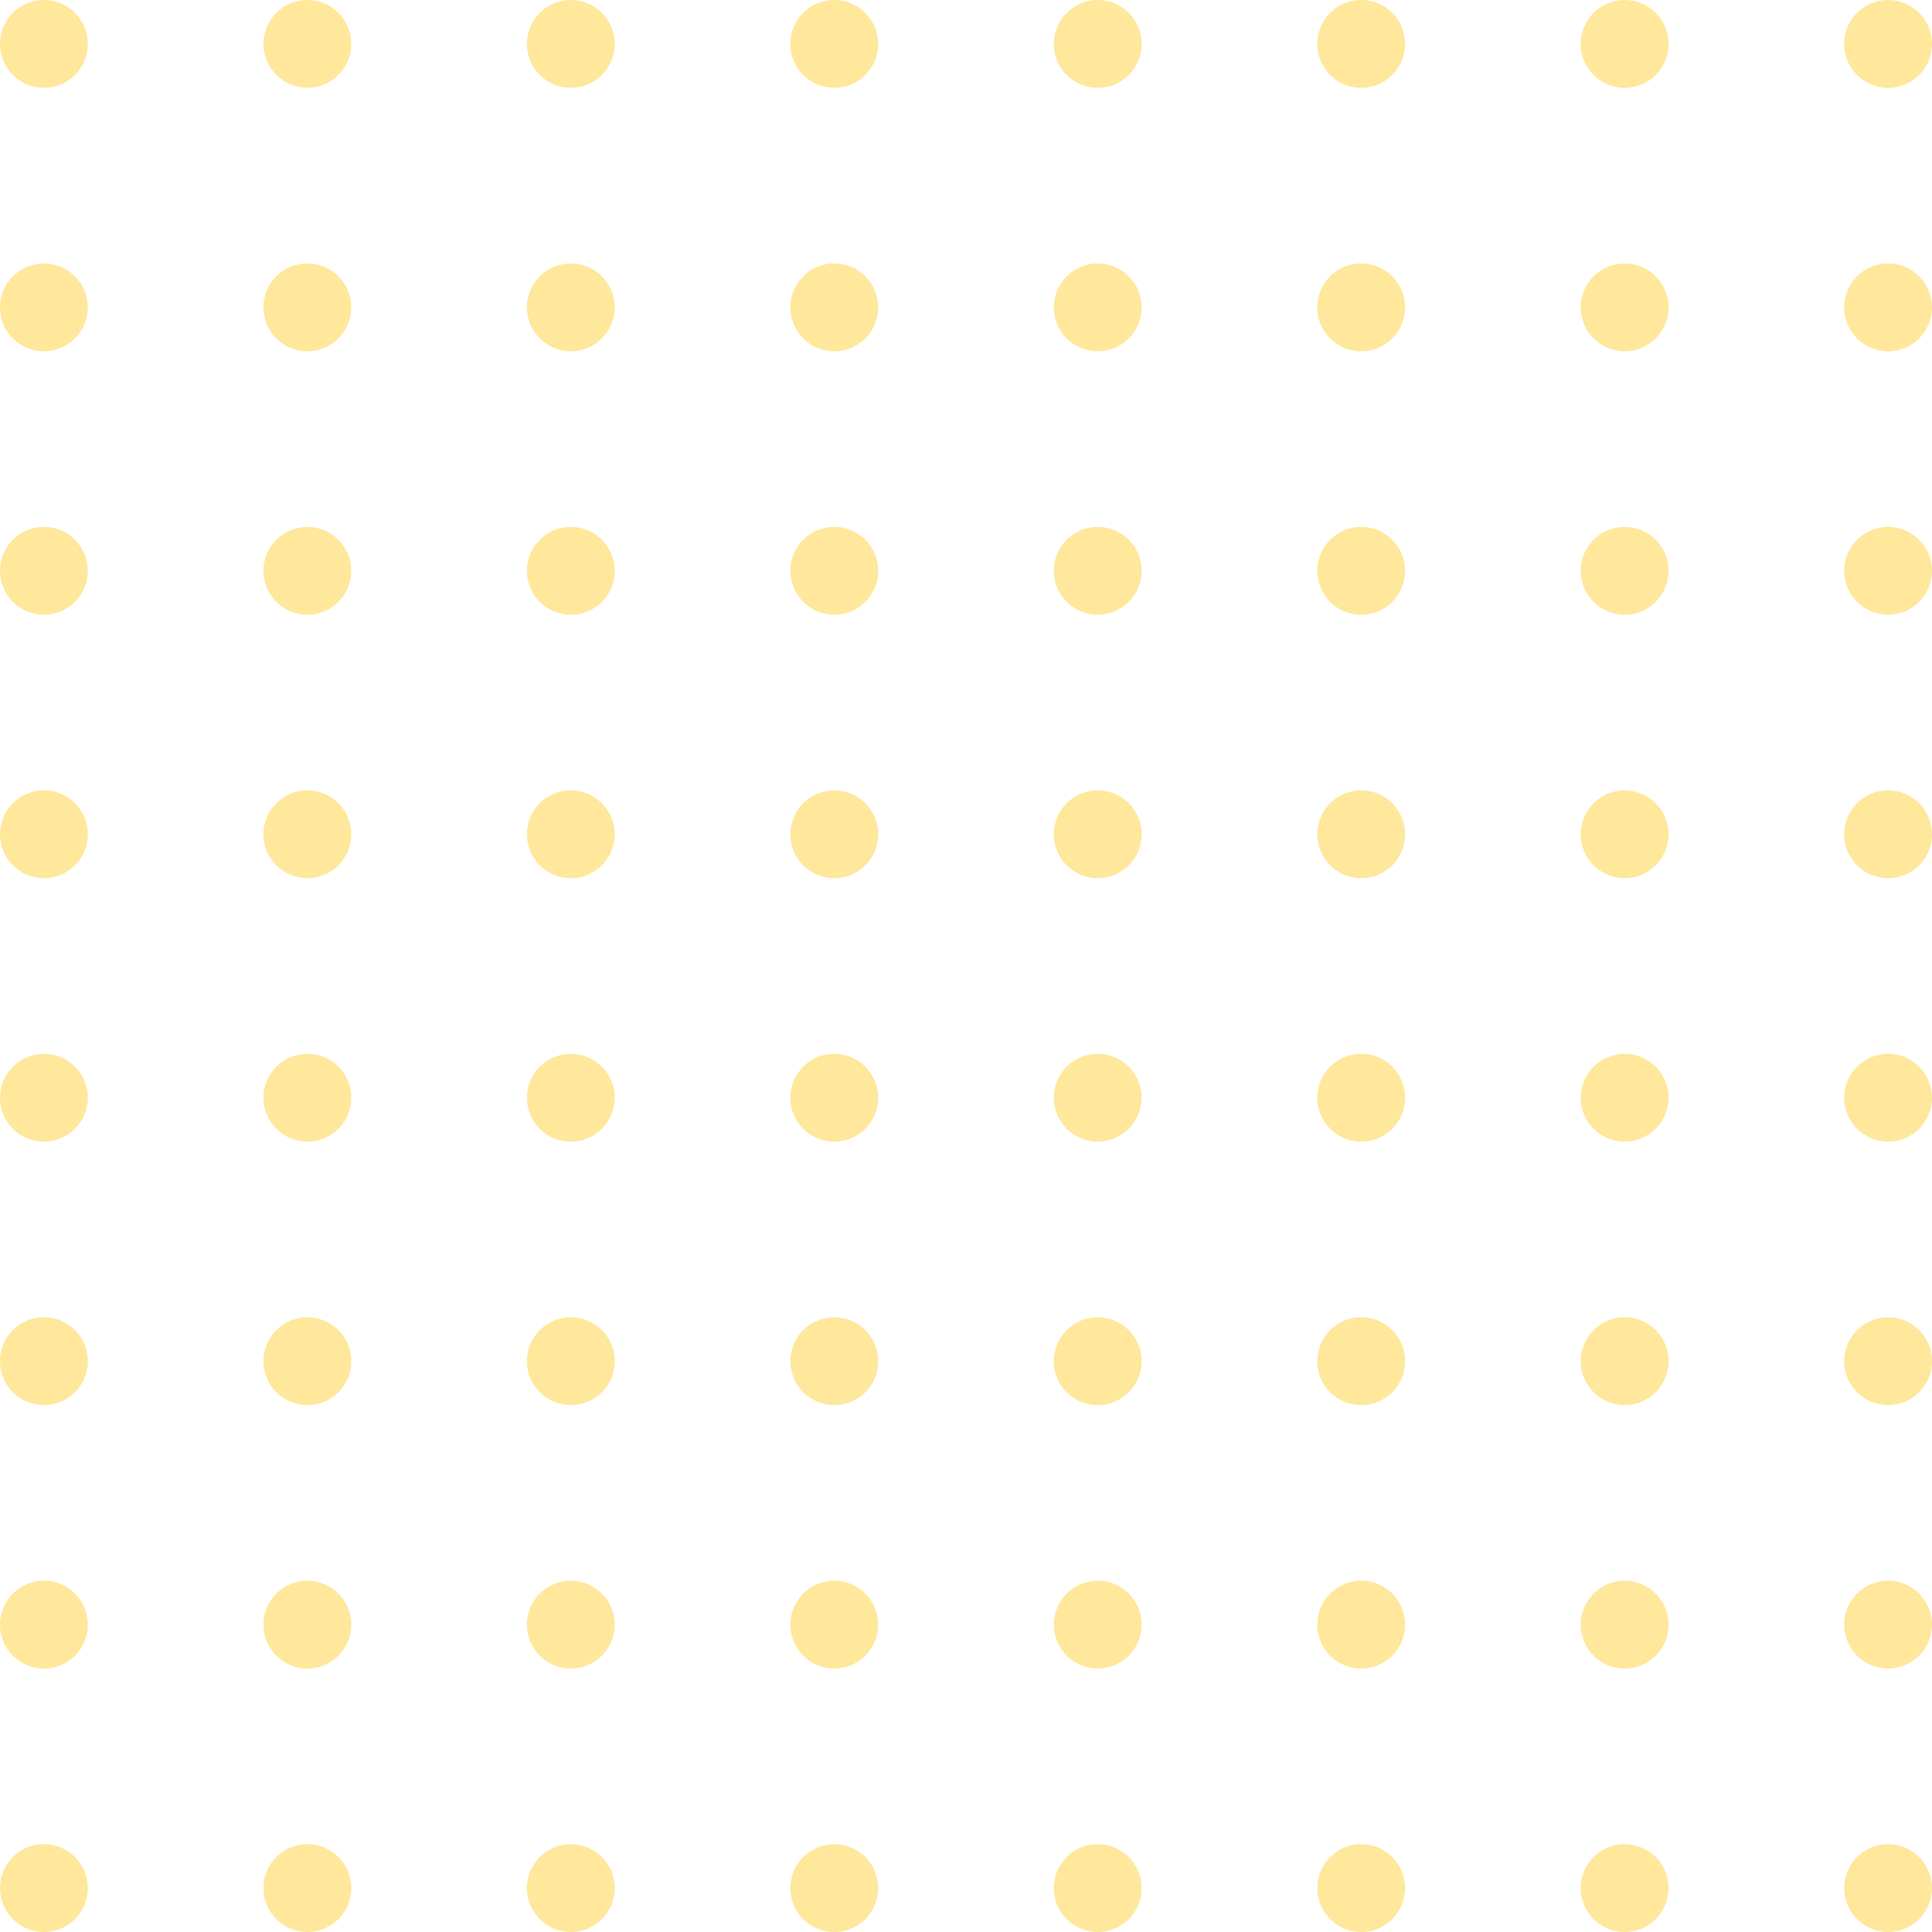 <svg width="89" height="89" viewBox="0 0 89 89" fill="none" xmlns="http://www.w3.org/2000/svg">
<circle cx="50.568" cy="86.977" r="2.023" fill="#FFD138" fill-opacity="0.5"/>
<circle cx="50.568" cy="38.432" r="2.023" fill="#FFD138" fill-opacity="0.5"/>
<circle cx="2.023" cy="86.977" r="2.023" fill="#FFD138" fill-opacity="0.5"/>
<circle cx="2.023" cy="38.432" r="2.023" fill="#FFD138" fill-opacity="0.5"/>
<circle cx="50.568" cy="62.705" r="2.023" fill="#FFD138" fill-opacity="0.5"/>
<circle cx="50.568" cy="14.159" r="2.023" fill="#FFD138" fill-opacity="0.5"/>
<circle cx="2.023" cy="62.705" r="2.023" fill="#FFD138" fill-opacity="0.5"/>
<circle cx="2.023" cy="14.159" r="2.023" fill="#FFD138" fill-opacity="0.5"/>
<circle cx="50.568" cy="50.568" r="2.023" fill="#FFD138" fill-opacity="0.5"/>
<circle cx="50.568" cy="2.023" r="2.023" fill="#FFD138" fill-opacity="0.5"/>
<circle cx="2.023" cy="50.568" r="2.023" fill="#FFD138" fill-opacity="0.5"/>
<circle cx="2.023" cy="2.023" r="2.023" fill="#FFD138" fill-opacity="0.5"/>
<circle cx="50.568" cy="74.841" r="2.023" fill="#FFD138" fill-opacity="0.5"/>
<circle cx="50.568" cy="26.295" r="2.023" fill="#FFD138" fill-opacity="0.5"/>
<circle cx="2.023" cy="74.841" r="2.023" fill="#FFD138" fill-opacity="0.5"/>
<circle cx="2.023" cy="26.295" r="2.023" fill="#FFD138" fill-opacity="0.5"/>
<circle cx="62.705" cy="86.977" r="2.023" fill="#FFD138" fill-opacity="0.5"/>
<circle cx="62.705" cy="38.432" r="2.023" fill="#FFD138" fill-opacity="0.5"/>
<circle cx="14.159" cy="86.977" r="2.023" fill="#FFD138" fill-opacity="0.5"/>
<circle cx="14.159" cy="38.432" r="2.023" fill="#FFD138" fill-opacity="0.5"/>
<circle cx="62.705" cy="62.705" r="2.023" fill="#FFD138" fill-opacity="0.5"/>
<circle cx="62.705" cy="14.159" r="2.023" fill="#FFD138" fill-opacity="0.5"/>
<circle cx="14.159" cy="62.705" r="2.023" fill="#FFD138" fill-opacity="0.5"/>
<circle cx="14.159" cy="14.159" r="2.023" fill="#FFD138" fill-opacity="0.5"/>
<circle cx="62.705" cy="50.568" r="2.023" fill="#FFD138" fill-opacity="0.5"/>
<circle cx="62.705" cy="2.023" r="2.023" fill="#FFD138" fill-opacity="0.5"/>
<circle cx="14.159" cy="50.568" r="2.023" fill="#FFD138" fill-opacity="0.5"/>
<circle cx="14.159" cy="2.023" r="2.023" fill="#FFD138" fill-opacity="0.5"/>
<circle cx="62.705" cy="74.841" r="2.023" fill="#FFD138" fill-opacity="0.5"/>
<circle cx="62.705" cy="26.295" r="2.023" fill="#FFD138" fill-opacity="0.5"/>
<circle cx="14.159" cy="74.841" r="2.023" fill="#FFD138" fill-opacity="0.5"/>
<circle cx="14.159" cy="26.295" r="2.023" fill="#FFD138" fill-opacity="0.5"/>
<circle cx="74.841" cy="86.977" r="2.023" fill="#FFD138" fill-opacity="0.5"/>
<circle cx="74.841" cy="38.432" r="2.023" fill="#FFD138" fill-opacity="0.5"/>
<circle cx="26.295" cy="86.977" r="2.023" fill="#FFD138" fill-opacity="0.5"/>
<circle cx="26.295" cy="38.432" r="2.023" fill="#FFD138" fill-opacity="0.5"/>
<circle cx="74.841" cy="62.705" r="2.023" fill="#FFD138" fill-opacity="0.5"/>
<circle cx="74.841" cy="14.159" r="2.023" fill="#FFD138" fill-opacity="0.5"/>
<circle cx="26.295" cy="62.705" r="2.023" fill="#FFD138" fill-opacity="0.5"/>
<circle cx="26.295" cy="14.159" r="2.023" fill="#FFD138" fill-opacity="0.5"/>
<circle cx="74.841" cy="50.568" r="2.023" fill="#FFD138" fill-opacity="0.5"/>
<circle cx="74.841" cy="2.023" r="2.023" fill="#FFD138" fill-opacity="0.5"/>
<circle cx="26.295" cy="50.568" r="2.023" fill="#FFD138" fill-opacity="0.5"/>
<circle cx="26.295" cy="2.023" r="2.023" fill="#FFD138" fill-opacity="0.5"/>
<circle cx="74.841" cy="74.841" r="2.023" fill="#FFD138" fill-opacity="0.5"/>
<circle cx="74.841" cy="26.295" r="2.023" fill="#FFD138" fill-opacity="0.5"/>
<circle cx="26.295" cy="74.841" r="2.023" fill="#FFD138" fill-opacity="0.5"/>
<circle cx="26.295" cy="26.295" r="2.023" fill="#FFD138" fill-opacity="0.5"/>
<circle cx="86.977" cy="86.977" r="2.023" fill="#FFD138" fill-opacity="0.5"/>
<circle cx="86.977" cy="38.432" r="2.023" fill="#FFD138" fill-opacity="0.5"/>
<circle cx="38.432" cy="86.977" r="2.023" fill="#FFD138" fill-opacity="0.5"/>
<circle cx="38.432" cy="38.432" r="2.023" fill="#FFD138" fill-opacity="0.5"/>
<circle cx="86.977" cy="62.705" r="2.023" fill="#FFD138" fill-opacity="0.5"/>
<circle cx="86.977" cy="14.159" r="2.023" fill="#FFD138" fill-opacity="0.5"/>
<circle cx="38.432" cy="62.705" r="2.023" fill="#FFD138" fill-opacity="0.5"/>
<circle cx="38.432" cy="14.159" r="2.023" fill="#FFD138" fill-opacity="0.5"/>
<circle cx="86.977" cy="50.568" r="2.023" fill="#FFD138" fill-opacity="0.5"/>
<circle cx="86.977" cy="2.023" r="2.023" fill="#FFD138" fill-opacity="0.5"/>
<circle cx="38.432" cy="50.568" r="2.023" fill="#FFD138" fill-opacity="0.5"/>
<circle cx="38.432" cy="2.023" r="2.023" fill="#FFD138" fill-opacity="0.5"/>
<circle cx="86.977" cy="74.841" r="2.023" fill="#FFD138" fill-opacity="0.5"/>
<circle cx="86.977" cy="26.295" r="2.023" fill="#FFD138" fill-opacity="0.5"/>
<circle cx="38.432" cy="74.841" r="2.023" fill="#FFD138" fill-opacity="0.5"/>
<circle cx="38.432" cy="26.295" r="2.023" fill="#FFD138" fill-opacity="0.5"/>
</svg>
